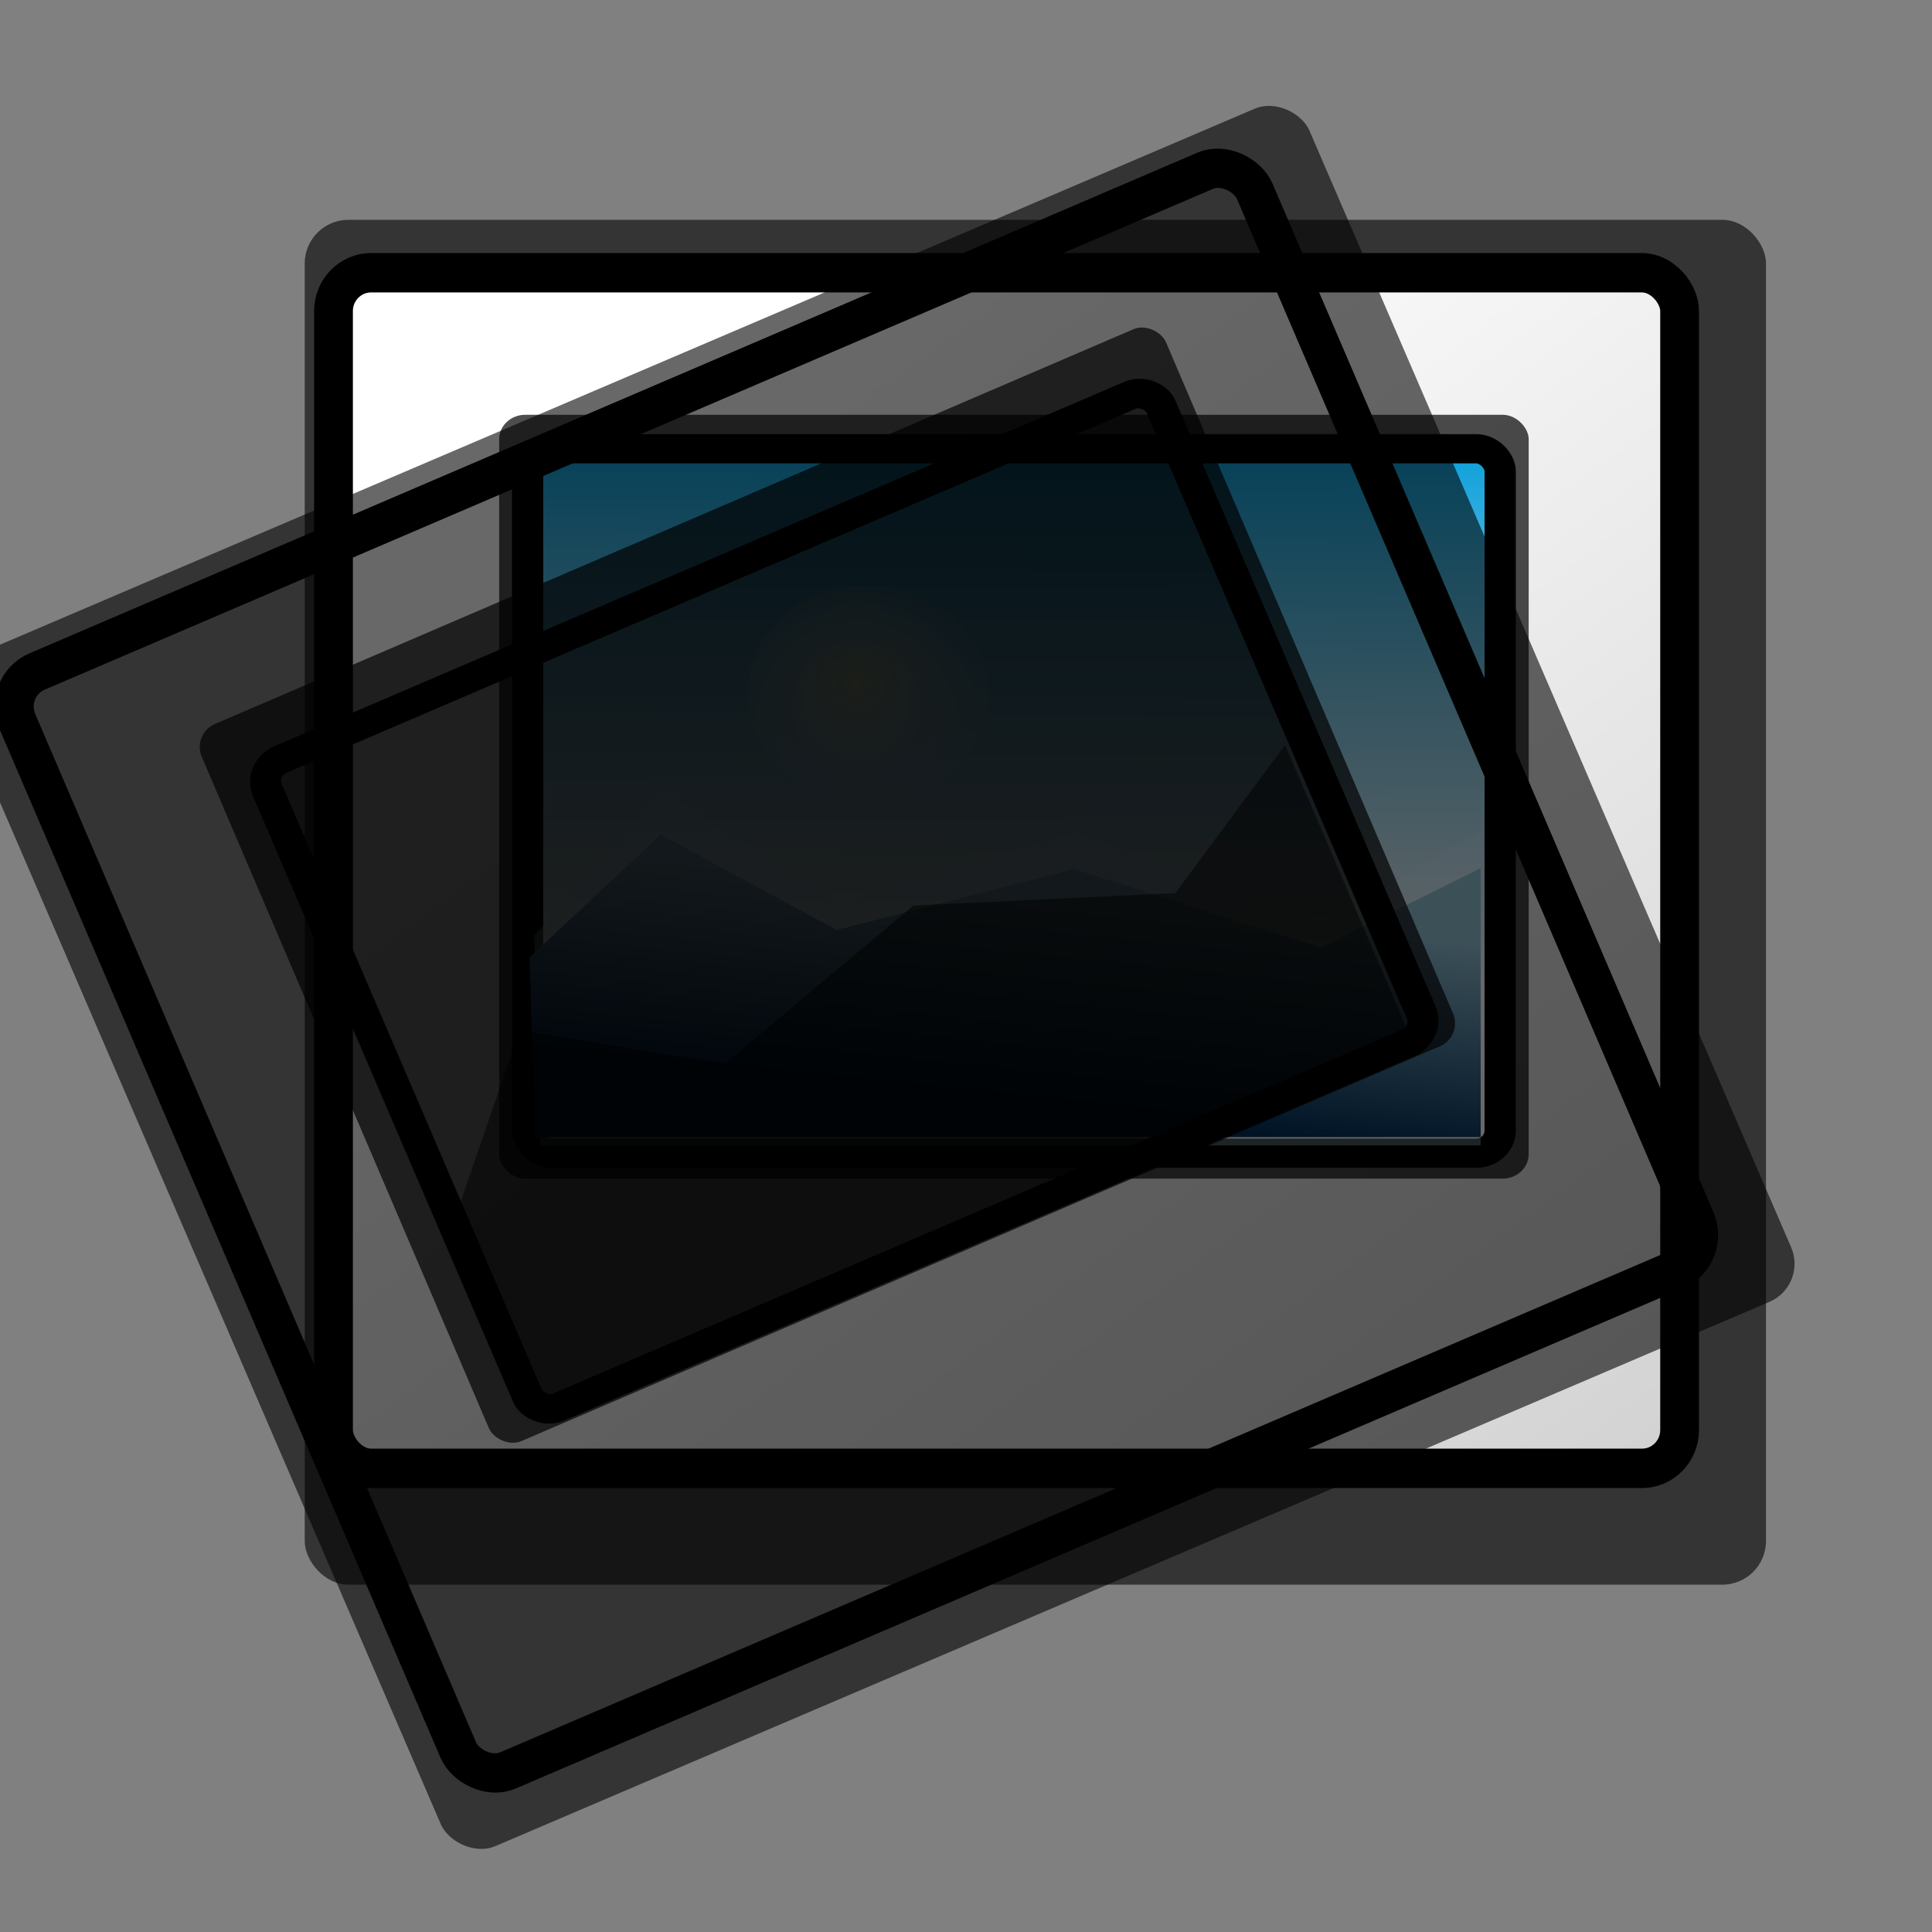 <?xml version="1.0" encoding="UTF-8" standalone="no"?>
<!DOCTYPE svg PUBLIC "-//W3C//DTD SVG 20010904//EN"
"http://www.w3.org/TR/2001/REC-SVG-20010904/DTD/svg10.dtd">
<!-- Created with Inkscape (http://www.inkscape.org/) -->
<svg
   id="svg921"
   sodipodi:version="0.32"
   inkscape:version="0.38.1"
   width="48pt"
   height="48pt"
   sodipodi:docbase="/home/krosstok/Desktop/Suede/scalable/emblems"
   sodipodi:docname="emblem-images.svg"
   xmlns="http://www.w3.org/2000/svg"
   xmlns:inkscape="http://www.inkscape.org/namespaces/inkscape"
   xmlns:sodipodi="http://sodipodi.sourceforge.net/DTD/sodipodi-0.dtd"
   xmlns:xlink="http://www.w3.org/1999/xlink">
  <rect width="100%" height="100%" fill="#808080" stroke="none"/>
  <defs
     id="defs923">
    <linearGradient
       id="linearGradient912">
      <stop
         style="stop-color:#ffffff;stop-opacity:1;"
         offset="0"
         id="stop914" />
      <stop
         style="stop-color:#a0a2a0;stop-opacity:1;"
         offset="1"
         id="stop916" />
    </linearGradient>
    <linearGradient
       xlink:href="#linearGradient912"
       id="linearGradient687"
       x1="0.228"
       y1="0.195"
       x2="1.679"
       y2="1.968" />
    <linearGradient
       id="linearGradient617">
      <stop
         style="stop-color:#ffffff;stop-opacity:1;"
         offset="0"
         id="stop618" />
      <stop
         style="stop-color:#14a2da;stop-opacity:1;"
         offset="1"
         id="stop619" />
    </linearGradient>
    <linearGradient
       xlink:href="#linearGradient617"
       id="linearGradient612"
       x1="0.469"
       y1="0.758"
       x2="0.475"
       y2="0.016" />
    <linearGradient
       id="linearGradient891">
      <stop
         style="stop-color:#fbffbf;stop-opacity:1;"
         offset="0"
         id="stop893" />
      <stop
         style="stop-color:#ffffff;stop-opacity:0.13;"
         offset="1"
         id="stop895" />
    </linearGradient>
    <radialGradient
       xlink:href="#linearGradient891"
       id="radialGradient610"
       cx="0.455"
       cy="0.453"
       r="0.489"
       fx="0.455"
       fy="0.453" />
    <linearGradient
       id="linearGradient960">
      <stop
         style="stop-color:#93c3d8;stop-opacity:1;"
         offset="0"
         id="stop962" />
      <stop
         style="stop-color:#002f5b;stop-opacity:1;"
         offset="1"
         id="stop964" />
    </linearGradient>
    <linearGradient
       xlink:href="#linearGradient960"
       id="linearGradient626"
       x1="0.565"
       y1="0.227"
       x2="0.358"
       y2="0.859" />
  </defs>
  <sodipodi:namedview
     id="base"
     pagecolor="#ffffff"
     bordercolor="#666666"
     borderopacity="1.0"
     inkscape:pageopacity="0.0"
     inkscape:pageshadow="2"
     inkscape:zoom="4.9119411"
     inkscape:cx="15.484955"
     inkscape:cy="23.999996"
     inkscape:window-width="640"
     inkscape:window-height="499"
     inkscape:window-x="0"
     inkscape:window-y="34" />
  <rect
     style="fill-opacity:0.593;fill-rule:evenodd;stroke-width:0.95;"
     id="rect1000"
     width="48.407"
     height="45.212"
     ry="1.447"
     x="10.094"
     y="7.282" />
  <rect
     style="fill:url(#linearGradient687);fill-rule:evenodd;stroke:#000000;stroke-width:0.935;"
     id="rect1002"
     width="32.477"
     height="28.371"
     ry="0.908"
     x="680.161"
     y="660.573"
     transform="matrix(1.373,0,0,1.396,-922.813,-913.125)" />
  <g
     id="g1034"
     transform="matrix(0.978,0,0,0.9,1.357,5.739)"
     style="">
    <rect
       style="fill-opacity:0.699;fill-rule:evenodd;stroke-width:0.587pt;"
       id="rect1004"
       width="25.398"
       height="20.14"
       ry="0.644"
       x="683.603"
       y="664.48"
       transform="matrix(1.373,0,0,1.396,-923.067,-918.724)" />
    <rect
       style="fill:url(#linearGradient612);fill-rule:evenodd;stroke:#000000;stroke-width:0.578pt;"
       id="rect1006"
       width="23.993"
       height="18.573"
       ry="0.594"
       x="684.305"
       y="665.376"
       transform="matrix(1.373,0,0,1.396,-923.067,-918.724)" />
    <path
       sodipodi:type="arc"
       style="fill:url(#radialGradient610);fill-opacity:0.75;fill-rule:evenodd;stroke-width:1pt;"
       id="path1008"
       sodipodi:cx="28.109589"
       sodipodi:cy="26.794521"
       sodipodi:rx="4.9315066"
       sodipodi:ry="4.7671232"
       d="M 33.041 26.795 A 4.932 4.767 0 1 0 23.178,26.795 A 4.932 4.767 0 1 0 33.041 26.795 z"
       transform="matrix(0.824,0,0,0.814,4.846,-2.708)" />
    <path
       style="fill:#ceedff;fill-opacity:0.358;fill-rule:evenodd;stroke-width:0.637;stroke-linejoin:round;"
       d="M 684.469,678.205 L 684.606,683.745 L 707.816,683.745 L 707.816,675.458 L 703.887,677.904 L 697.825,675.484 L 692.011,677.363 L 687.683,674.423 L 684.469,678.205 z "
       id="path1010"
       sodipodi:nodetypes="ccccccccc"
       transform="matrix(1.373,0,0,1.396,-923.067,-918.724)" />
    <path
       style="fill:url(#linearGradient626);fill-rule:evenodd;stroke-width:0.637;stroke-linejoin:round;"
       d="M 684.353,678.786 L 684.49,683.524 L 707.816,683.524 L 707.816,676.436 L 703.867,678.528 L 697.776,676.458 L 691.933,678.066 L 687.583,675.551 L 684.353,678.786 z "
       id="path1012"
       sodipodi:nodetypes="ccccccccc"
       transform="matrix(1.373,0,0,1.396,-923.067,-918.724)" />
  </g>
  <rect
     style="fill-opacity:0.593;fill-rule:evenodd;stroke-width:0.95;"
     id="rect1076"
     width="48.622"
     height="43.056"
     ry="1.378"
     x="-10.523"
     y="19.644"
     transform="matrix(0.92,-0.393,0.396,0.918,0,0)" />
  <rect
     style="fill:url(#linearGradient687);fill-rule:evenodd;stroke:#000000;stroke-width:0.935;"
     id="rect1077"
     width="32.477"
     height="28.371"
     ry="0.908"
     x="680.161"
     y="660.573"
     transform="matrix(1.262,-0.541,0.55,1.283,-1221.601,-456.81)" />
  <rect
     style="fill-opacity:0.699;fill-rule:evenodd;stroke-width:0.587pt;"
     id="rect1087"
     width="34.758"
     height="25.846"
     ry="0.827"
     x="-3.711"
     y="24.858"
     transform="matrix(0.919,-0.395,0.393,0.919,0,0)" />
  <rect
     style="fill:url(#linearGradient612);fill-rule:evenodd;stroke:#000000;stroke-width:0.578pt;"
     id="rect1089"
     width="23.993"
     height="18.573"
     ry="0.594"
     x="684.305"
     y="665.376"
     transform="matrix(1.234,-0.529,0.496,1.155,-1165.902,-381.038)" />
  <path
     sodipodi:type="arc"
     style="fill:url(#radialGradient610);fill-opacity:0.75;fill-rule:evenodd;stroke-width:1pt;"
     id="path1091"
     sodipodi:cx="28.109589"
     sodipodi:cy="26.794521"
     sodipodi:rx="4.9315066"
     sodipodi:ry="4.7671232"
     d="M 33.041 26.795 A 4.932 4.767 0 1 0 23.178,26.795 A 4.932 4.767 0 1 0 33.041 26.795 z"
     transform="matrix(0.74,-0.318,0.289,0.674,-6.626,19.158)" />
  <path
     style="fill:#000000;fill-opacity:0.504;fill-rule:evenodd;stroke-width:0.637;stroke-linejoin:round;"
     d="M 684.469,678.205 L 684.606,683.745 L 707.816,683.745 L 707.816,675.458 L 703.887,677.904 L 697.825,675.484 L 692.011,677.363 L 687.683,674.423 L 684.469,678.205 z "
     id="path1093"
     sodipodi:nodetypes="ccccccccc"
     transform="matrix(1.234,-0.529,0.496,1.155,-1165.902,-381.038)" />
  <path
     style="fill:url(#linearGradient626);fill-rule:evenodd;stroke-width:0.637;stroke-linejoin:round;"
     d="M 15.285,40.97 L 17.814,46.339 L 46.718,34.066 L 43.19,25.927 L 39.338,30.407 L 30.759,31.235 L 24.319,36.155 L 17.678,35.556 L 15.285,40.97 z "
     id="path1095"
     sodipodi:nodetypes="ccccccccc" />
</svg>
